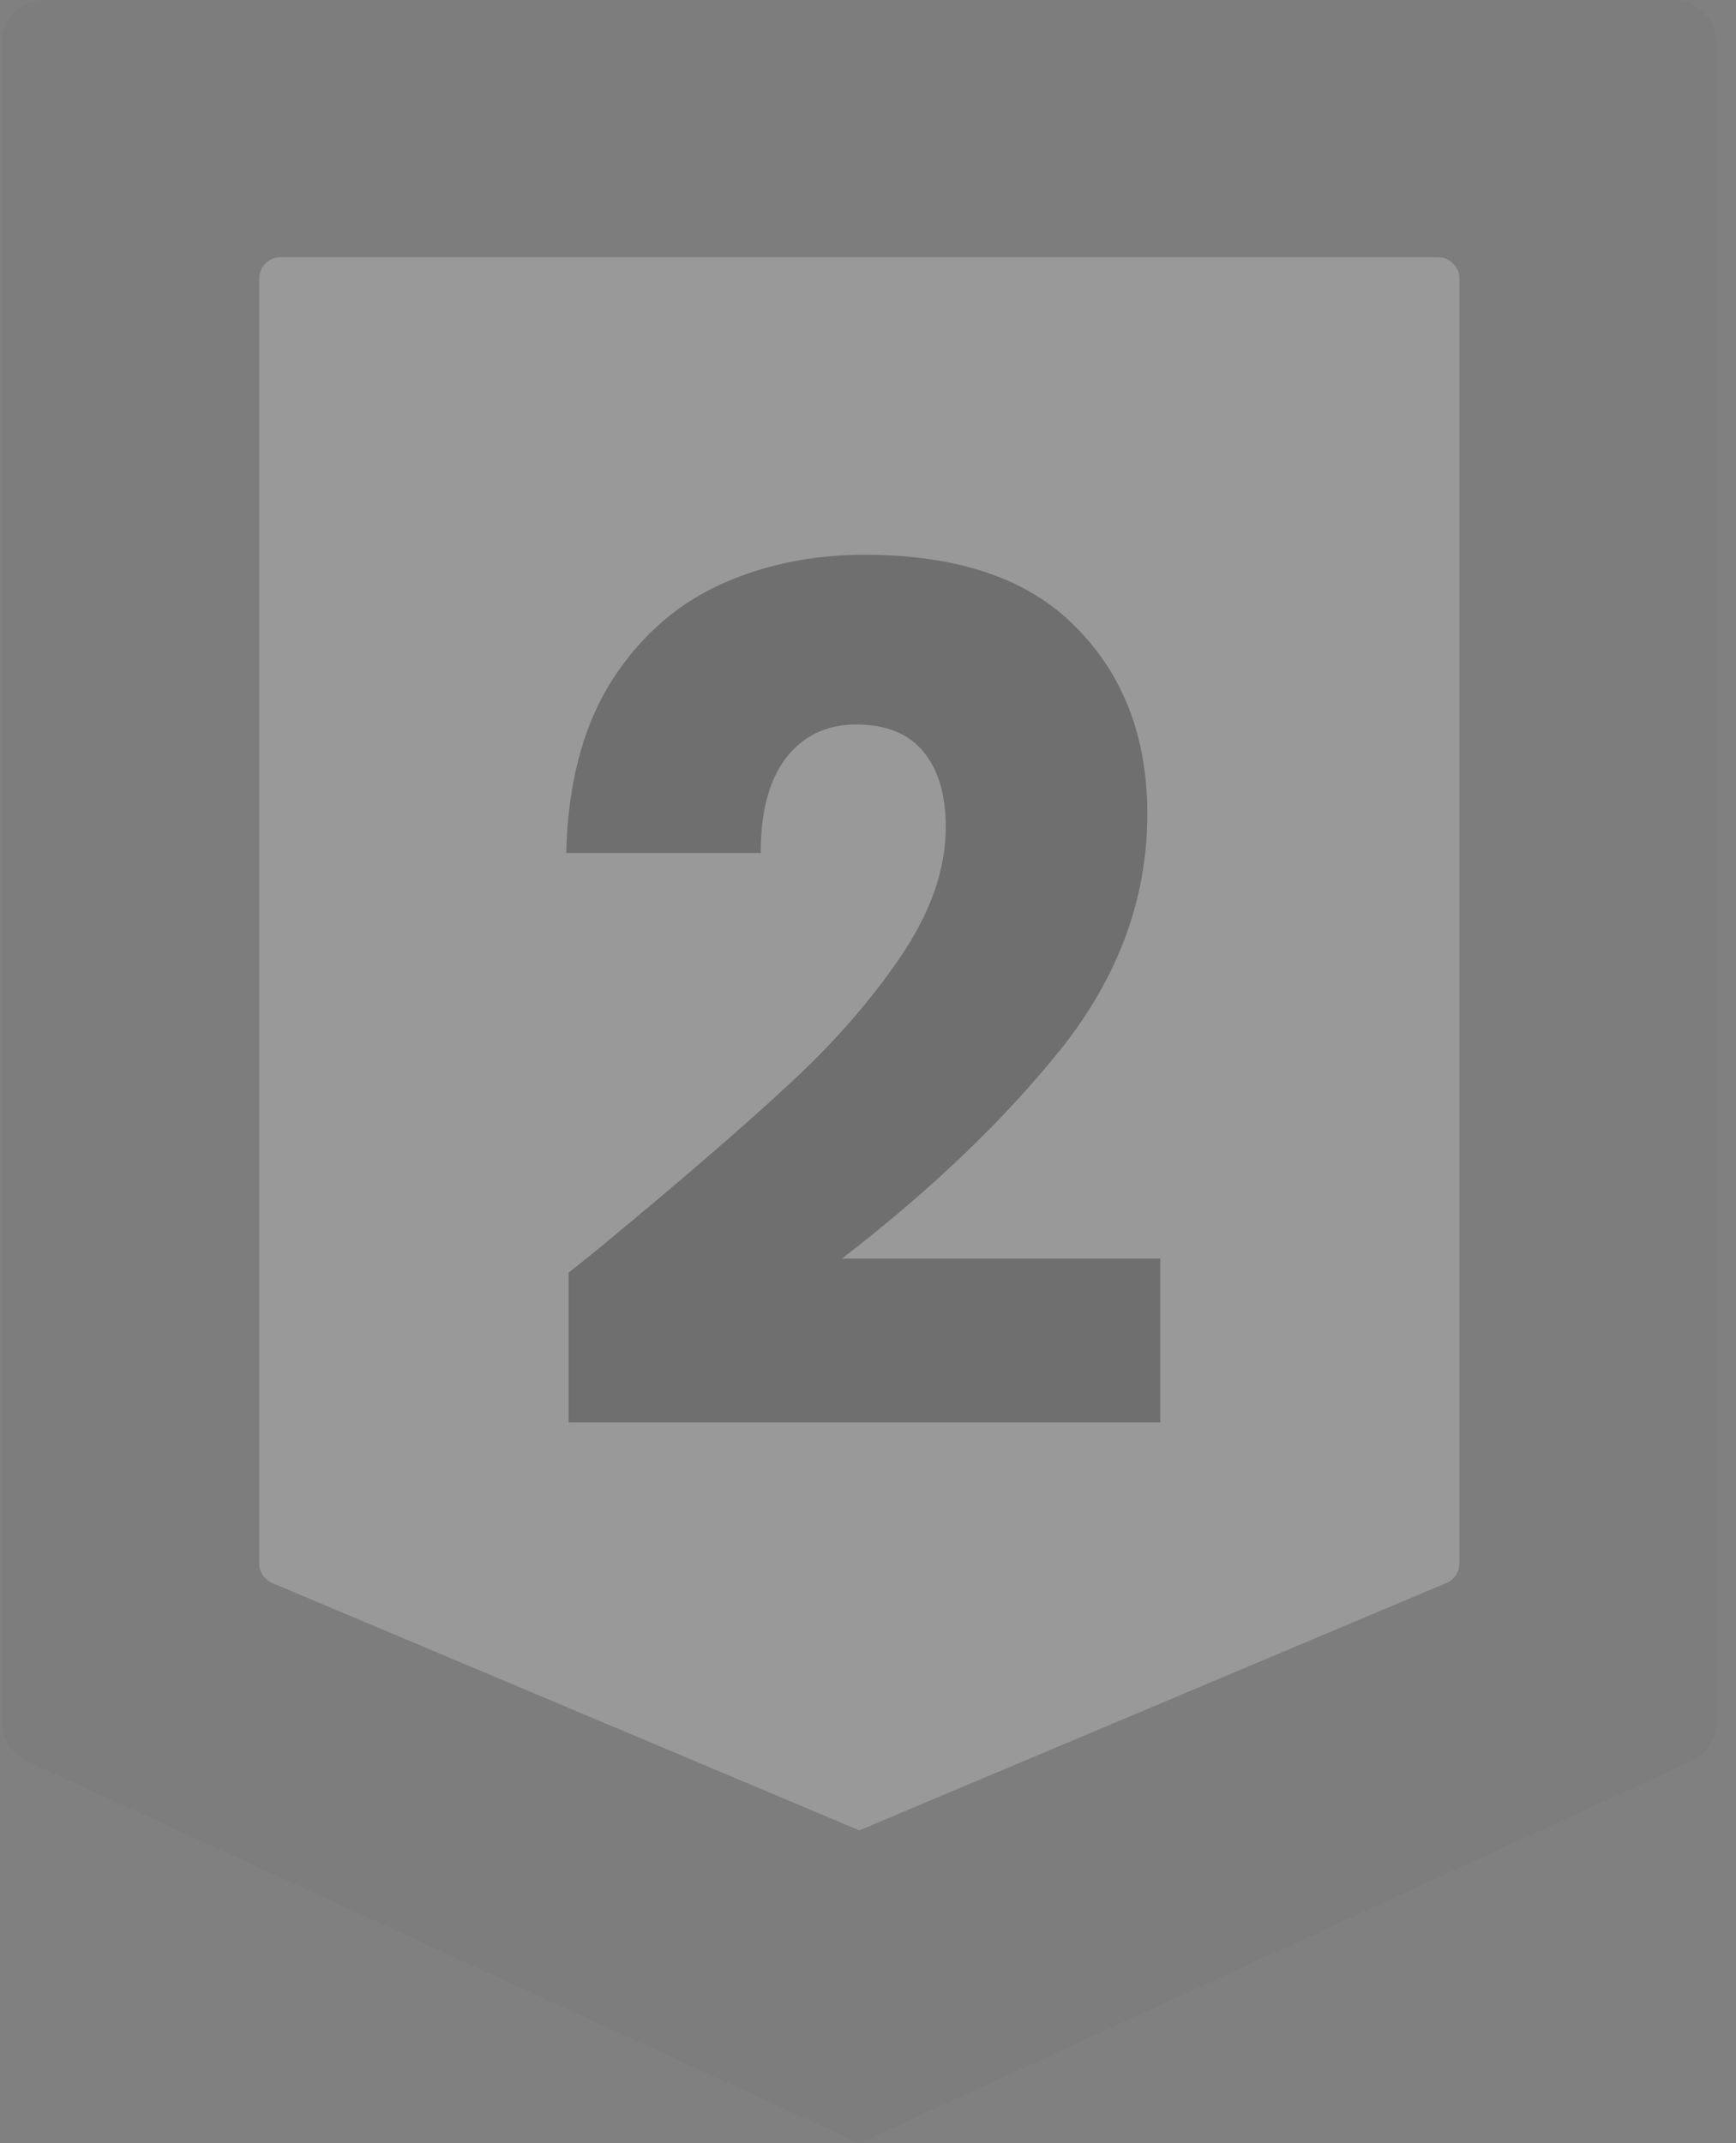 <svg width="81" height="100" viewBox="0 0 81 100" fill="none" xmlns="http://www.w3.org/2000/svg">
<rect x="0" y="0" width="81" height="100" fill="#808080" stroke="none"/>
<g opacity="0.2">
<path d="M78.924 82.17L40.094 100L1.264 82.17C0.554 81.84 0.094 81.13 0.094 80.35V2C0.094 0.9 0.994 0 2.094 0H78.094C79.194 0 80.094 0.9 80.094 2V80.36C80.094 81.14 79.634 81.85 78.924 82.18V82.17Z" fill="#747474"/>
<path d="M67.484 73.86L40.094 85.4L12.704 73.86C12.334 73.7 12.094 73.34 12.094 72.94V13C12.094 12.45 12.544 12 13.094 12H67.094C67.644 12 68.094 12.45 68.094 13V72.94C68.094 73.34 67.854 73.71 67.484 73.86Z" fill="white"/>
<path d="M26.528 59.379C27.775 58.389 28.343 57.931 28.233 58.004C31.827 55.034 34.65 52.596 36.703 50.689C38.793 48.782 40.553 46.784 41.983 44.694C43.413 42.604 44.128 40.569 44.128 38.589C44.128 37.086 43.78 35.912 43.083 35.069C42.387 34.226 41.342 33.804 39.948 33.804C38.555 33.804 37.455 34.336 36.648 35.399C35.878 36.426 35.493 37.892 35.493 39.799H26.418C26.492 36.682 27.152 34.079 28.398 31.989C29.682 29.899 31.35 28.359 33.403 27.369C35.493 26.379 37.803 25.884 40.333 25.884C44.697 25.884 47.978 27.002 50.178 29.239C52.415 31.476 53.533 34.391 53.533 37.984C53.533 41.907 52.195 45.556 49.518 48.929C46.842 52.266 43.432 55.529 39.288 58.719H54.138V66.364H26.528V59.379Z" fill="#2F2F2F"/>
</g>
</svg>
